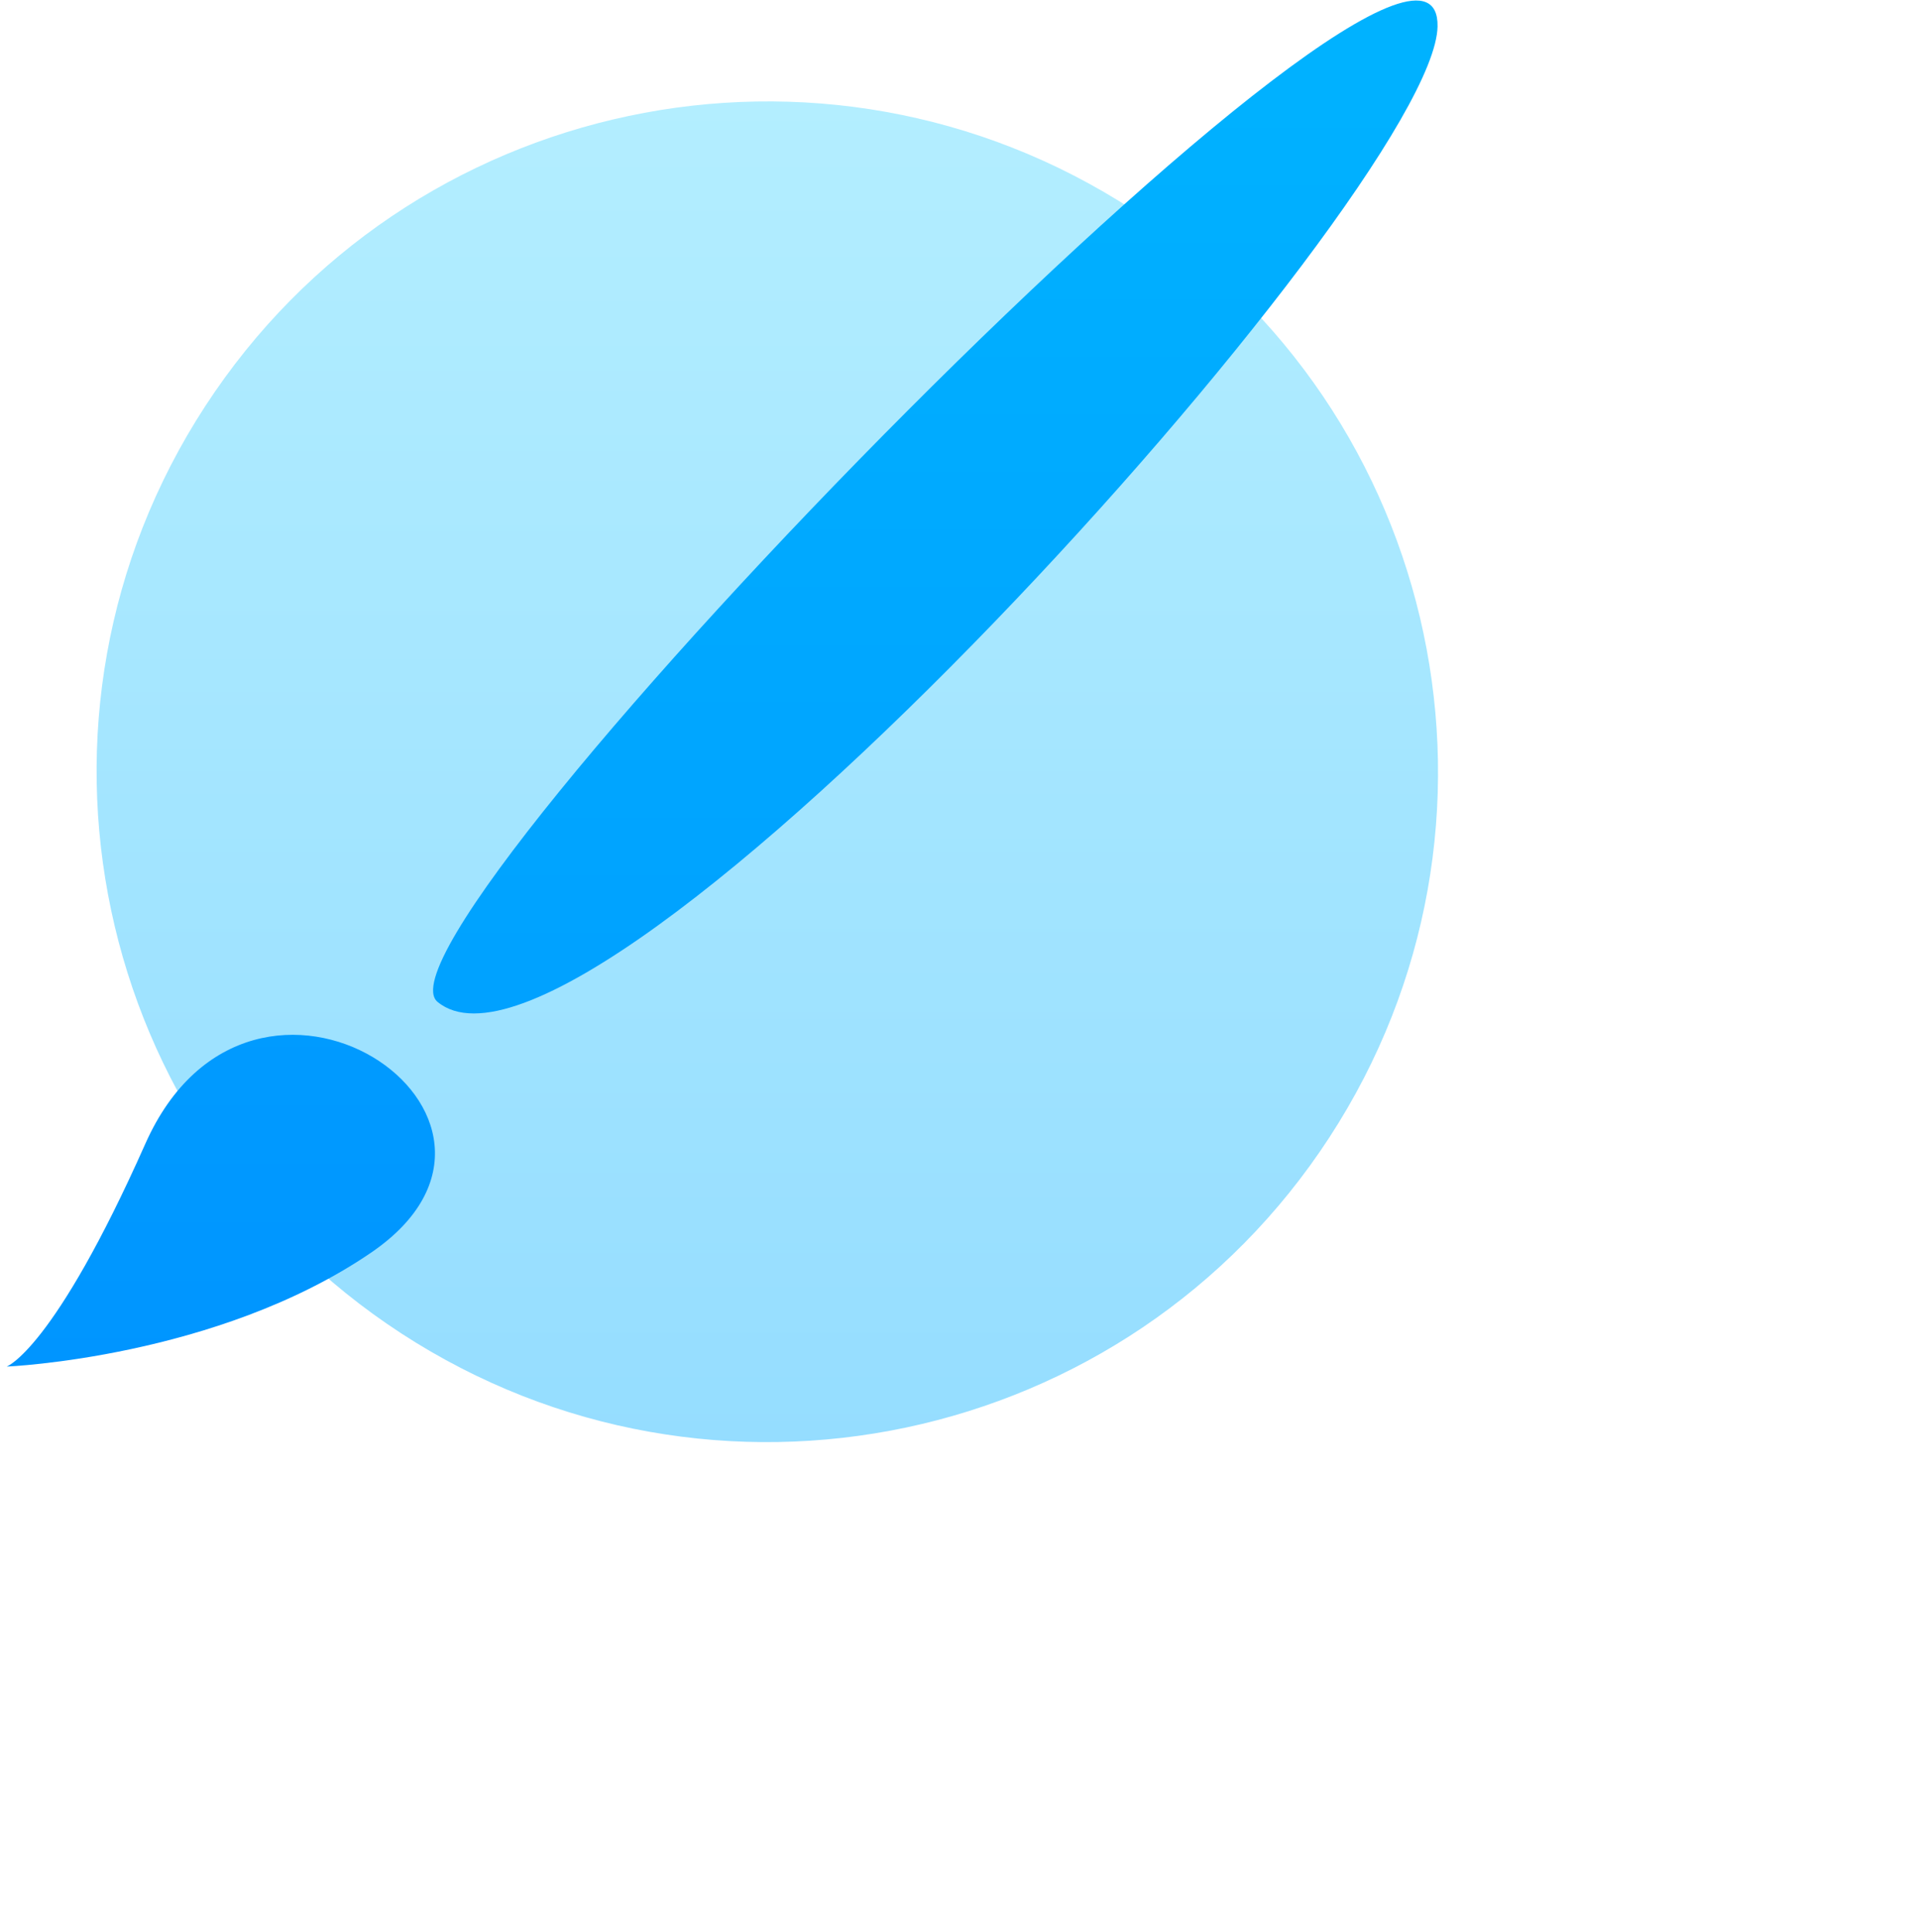 <svg 
 xmlns="http://www.w3.org/2000/svg"
 xmlns:xlink="http://www.w3.org/1999/xlink"
 width="2.097in" height="2.111in">
<defs>
<linearGradient id="PSgrad_0" x1="0%" x2="0%" y1="100%" y2="0%">
  <stop offset="0%" stop-color="rgb(147,220,255)" stop-opacity="1" />
  <stop offset="100%" stop-color="rgb(181,239,255)" stop-opacity="1" />
</linearGradient>
<linearGradient id="PSgrad_1" x1="0%" x2="0%" y1="100%" y2="0%">
  <stop offset="0%" stop-color="rgb(0,149,255)" stop-opacity="1" />
  <stop offset="100%" stop-color="rgb(0,157,255)" stop-opacity="1" />
</linearGradient>
<linearGradient id="PSgrad_2" x1="0%" x2="0%" y1="100%" y2="0%">
  <stop offset="0%" stop-color="rgb(0,159,255)" stop-opacity="1" />
  <stop offset="100%" stop-color="rgb(0,182,255)" stop-opacity="1" />
</linearGradient>

</defs>
<path fill-rule="evenodd"  fill="url(#PSgrad_0)"
 d="M42.118,139.897 C9.553,118.713 0.336,75.154 21.532,42.606 C42.727,10.058 86.309,0.846 118.873,22.031 C151.438,43.215 160.655,86.774 139.459,119.322 C118.264,151.870 74.683,161.082 42.118,139.897 Z"/>
<path fill-rule="evenodd"  fill="url(#PSgrad_1)"
 d="M38.917,131.420 C22.761,142.453 0.695,143.364 0.695,143.364 C0.695,143.364 5.612,141.658 15.245,119.992 C26.483,94.718 59.741,117.200 38.917,131.420 Z"/>
<path fill-rule="evenodd"  fill="url(#PSgrad_2)"
 d="M45.905,105.109 C37.205,97.950 151.175,-19.082 150.806,2.769 C150.516,19.980 61.912,118.280 45.905,105.109 Z"/>
</svg>
